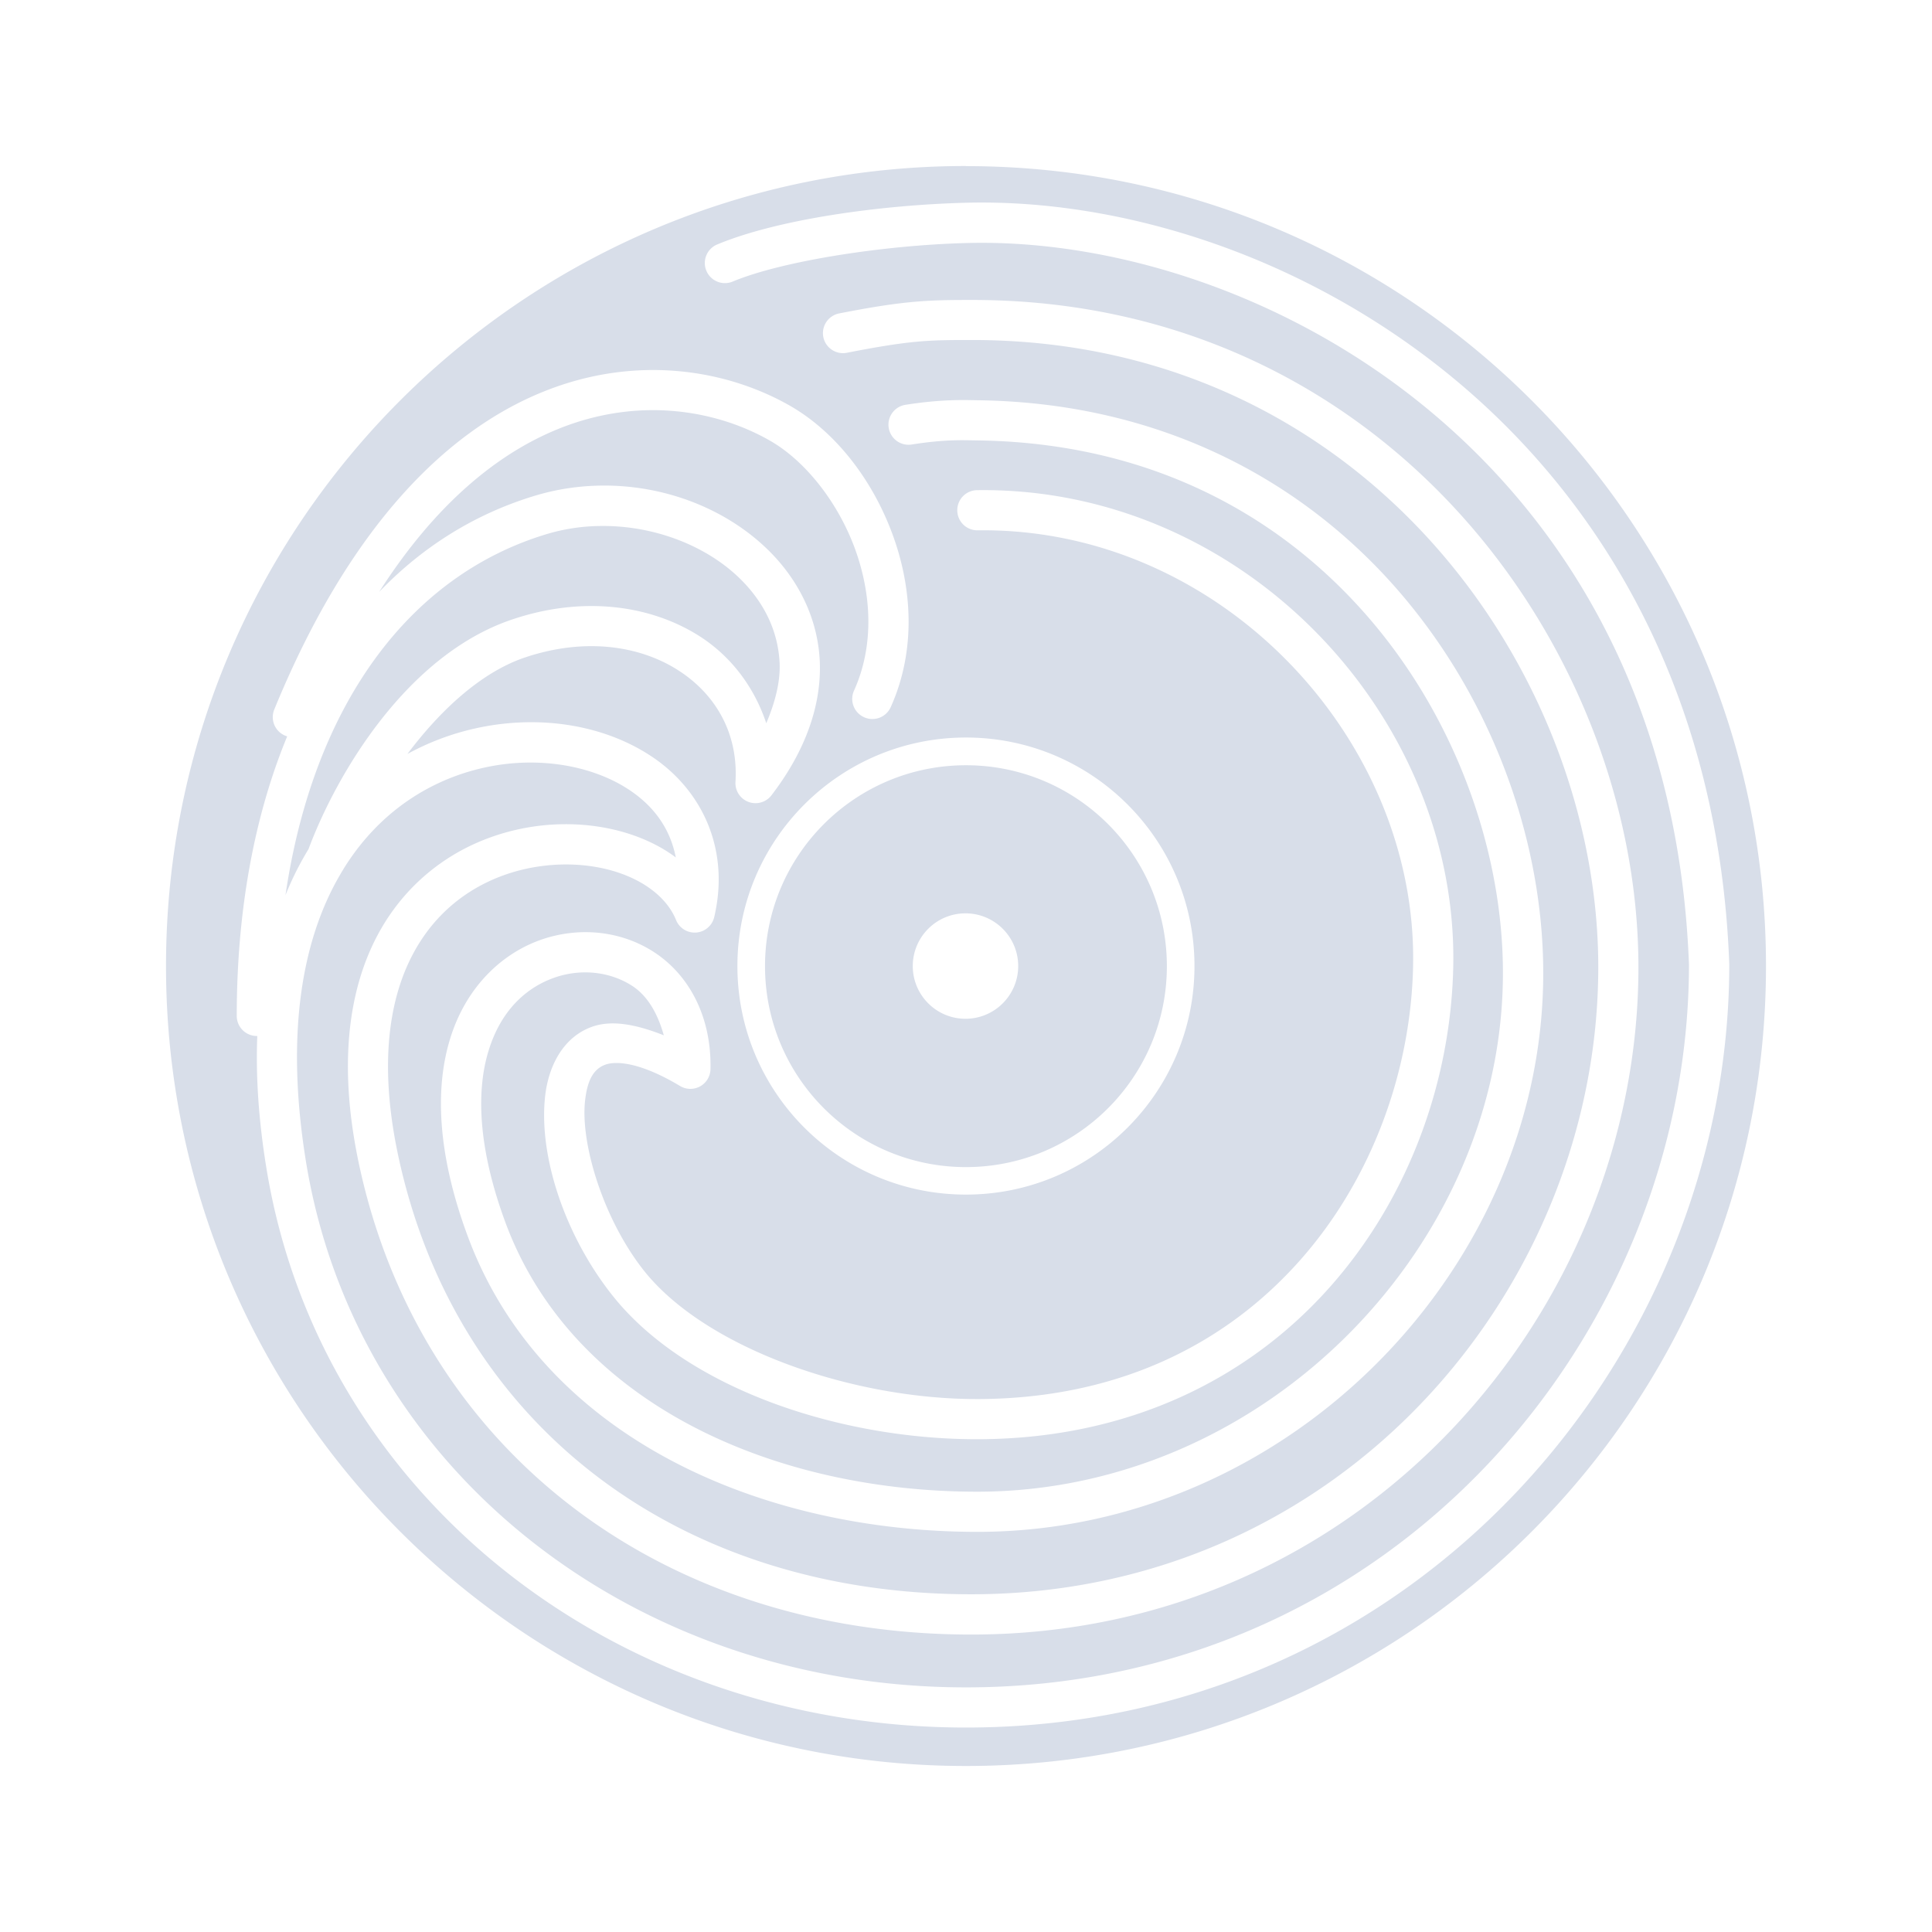 <?xml version="1.0" encoding="UTF-8" standalone="no"?>
<svg
   width="64"
   height="64"
   version="1.1"
   viewBox="0 0 16.933 16.933"
   id="svg7"
   sodipodi:docname="io.github.nokse22.high-tide.svg"
   inkscape:version="1.4.2 (ebf0e940d0, 2025-05-08)"
   xmlns:inkscape="http://www.inkscape.org/namespaces/inkscape"
   xmlns:sodipodi="http://sodipodi.sourceforge.net/DTD/sodipodi-0.dtd"
   xmlns="http://www.w3.org/2000/svg"
   xmlns:svg="http://www.w3.org/2000/svg"
   xmlns:rdf="http://www.w3.org/1999/02/22-rdf-syntax-ns#"
   xmlns:cc="http://creativecommons.org/ns#"
   xmlns:dc="http://purl.org/dc/elements/1.1/">
  <sodipodi:namedview
     id="namedview7"
     pagecolor="#9c4444"
     bordercolor="#000000"
     borderopacity="0.25"
     inkscape:showpageshadow="2"
     inkscape:pageopacity="0.0"
     inkscape:pagecheckerboard="0"
     inkscape:deskcolor="#d1d1d1"
     inkscape:zoom="8.7062522"
     inkscape:cx="83.847789"
     inkscape:cy="47.207454"
     inkscape:window-width="2560"
     inkscape:window-height="1392"
     inkscape:window-x="0"
     inkscape:window-y="0"
     inkscape:window-maximized="1"
     inkscape:current-layer="svg7"
     showgrid="false" />
  <defs
     id="defs2">
    <style
       id="current-color-scheme"
       type="text/css">.ColorScheme-Text {color:#d8dee9} .ColorScheme-Highlight {color:#3b4252}</style>
  </defs>
  <path
     id="path15"
     class="ColorScheme-Text"
     d="M 8.466,1.455 C 4.594,1.456 1.455,4.594 1.455,8.467 1.455,12.339 4.594,15.478 8.466,15.478 c 3.872,0 7.012,-3.139 7.012,-7.011 0,-3.872 -3.139,-7.011 -7.012,-7.011 z m -0.004,0.322 H 8.462 c 1.372,-0.037 2.993,0.466 4.304,1.561 1.31,1.095 2.303,2.79 2.39,5.107 a 0.176,0.176 0 0 1 2.29e-4,0.007 c 0,3.424 -2.75,6.689 -6.69,6.689 -3.07,0 -5.662,-2.028 -6.131,-4.901 C 2.266,9.816 2.241,9.43 2.255,9.08 a 0.176,0.176 0 0 1 -0.004,0 0.176,0.176 0 0 1 -0.176,-0.176 c 0,-0.922 0.154,-1.753 0.442,-2.45 A 0.176,0.176 0 0 1 2.5,6.448 0.176,0.176 0 0 1 2.404,6.218 C 3.065,4.605 3.919,3.775 4.757,3.435 5.175,3.265 5.585,3.219 5.957,3.254 c 0.372,0.035 0.707,0.152 0.975,0.307 0.388,0.225 0.708,0.634 0.886,1.11 0.178,0.476 0.213,1.028 -0.011,1.526 A 0.176,0.176 0 0 1 7.573,6.286 0.176,0.176 0 0 1 7.485,6.053 C 7.664,5.657 7.64,5.202 7.488,4.795 7.335,4.388 7.052,4.038 6.755,3.866 6.306,3.606 5.619,3.464 4.889,3.761 4.373,3.971 3.825,4.403 3.323,5.188 3.703,4.792 4.163,4.503 4.691,4.344 4.88,4.287 5.072,4.259 5.263,4.256 5.835,4.247 6.388,4.468 6.758,4.846 7.004,5.098 7.168,5.426 7.185,5.796 7.201,6.166 7.069,6.57 6.761,6.971 A 0.176,0.176 0 0 1 6.446,6.853 C 6.472,6.428 6.273,6.082 5.937,5.87 5.601,5.658 5.124,5.587 4.602,5.762 4.213,5.893 3.854,6.231 3.571,6.608 3.761,6.504 3.961,6.43 4.162,6.385 4.732,6.257 5.313,6.355 5.733,6.645 6.153,6.935 6.399,7.443 6.26,8.037 A 0.176,0.176 0 0 1 5.925,8.063 C 5.844,7.862 5.627,7.698 5.332,7.622 5.036,7.546 4.675,7.562 4.35,7.696 4.026,7.83 3.739,8.077 3.565,8.474 3.392,8.871 3.332,9.428 3.502,10.183 c 0.528,2.35 2.486,3.79 5.01,3.79 3.248,0 5.496,-2.69 5.496,-5.496 0,-2.598 -2.059,-5.497 -5.485,-5.497 -0.379,0 -0.533,7.672e-4 -1.101,0.112 A 0.176,0.176 0 0 1 7.216,2.954 0.176,0.176 0 0 1 7.355,2.747 c 0.58,-0.114 0.787,-0.118 1.168,-0.118 3.625,0 5.837,3.065 5.837,5.849 0,2.994 -2.405,5.848 -5.848,5.848 -2.66,0 -4.791,-1.562 -5.353,-4.065 C 2.977,9.452 3.033,8.814 3.243,8.333 3.453,7.852 3.817,7.536 4.216,7.371 4.615,7.206 5.047,7.185 5.42,7.281 5.605,7.329 5.779,7.407 5.923,7.515 5.876,7.273 5.742,7.079 5.533,6.935 5.209,6.711 4.721,6.621 4.239,6.729 3.779,6.832 3.328,7.107 3.015,7.609 c -0.002,0.002 -0.003,0.005 -0.004,0.007 -0.014,0.022 -0.027,0.045 -0.041,0.069 C 2.655,8.235 2.497,9.045 2.682,10.183 c 0.44,2.697 2.868,4.606 5.784,4.606 3.744,0 6.336,-3.1 6.337,-6.335 C 14.719,6.233 13.78,4.645 12.54,3.608 11.299,2.571 9.749,2.095 8.472,2.13 a 0.176,0.176 0 0 0 -2.3e-4,0 C 7.761,2.148 6.863,2.284 6.421,2.468 A 0.176,0.176 0 0 1 6.191,2.373 0.176,0.176 0 0 1 6.285,2.143 C 6.82,1.92 7.717,1.797 8.462,1.777 Z M 8.568,3.508 h 2.29e-4 c 1.604,0.021 2.844,0.703 3.677,1.657 0.832,0.954 1.264,2.176 1.28,3.299 0.038,2.621 -2.217,4.962 -4.959,4.962 -1.882,0 -3.809,-0.818 -4.466,-2.589 C 3.833,10.117 3.81,9.537 3.947,9.098 4.084,8.658 4.386,8.367 4.726,8.242 5.066,8.118 5.444,8.154 5.74,8.35 6.036,8.546 6.237,8.906 6.227,9.371 A 0.176,0.176 0 0 1 5.96,9.518 C 5.623,9.316 5.41,9.296 5.309,9.33 5.209,9.365 5.149,9.455 5.128,9.646 c -0.043,0.382 0.165,1.052 0.521,1.497 0.538,0.671 1.819,1.126 2.939,1.119 1.239,-0.008 2.169,-0.498 2.805,-1.215 0.636,-0.717 0.974,-1.668 0.992,-2.583 C 12.424,6.47 10.689,4.619 8.569,4.648 A 0.176,0.176 0 0 1 8.39,4.474 0.176,0.176 0 0 1 8.564,4.296 c 2.327,-0.032 4.216,1.974 4.173,4.174 -0.02,0.996 -0.383,2.024 -1.081,2.81 -0.697,0.786 -1.735,1.326 -3.066,1.334 C 7.379,12.621 6.028,12.178 5.375,11.363 4.958,10.843 4.718,10.14 4.778,9.606 4.808,9.339 4.939,9.085 5.195,8.997 5.371,8.937 5.585,8.982 5.818,9.074 5.765,8.885 5.678,8.732 5.546,8.644 5.349,8.514 5.086,8.485 4.847,8.573 4.607,8.661 4.391,8.858 4.284,9.203 4.176,9.547 4.183,10.046 4.43,10.715 c 0.59,1.592 2.356,2.359 4.135,2.359 2.541,0 4.642,-2.189 4.607,-4.605 C 13.158,7.433 12.754,6.283 11.98,5.396 11.206,4.509 10.071,3.879 8.564,3.86 a 0.176,0.176 0 0 0 -2.29e-4,0 c -0.131,-0.002 -0.281,-0.01 -0.574,0.036 A 0.176,0.176 0 0 1 7.789,3.749 0.176,0.176 0 0 1 7.936,3.548 C 8.254,3.498 8.447,3.506 8.569,3.508 Z M 5.268,4.61 C 5.109,4.611 4.948,4.634 4.792,4.681 3.58,5.046 2.746,6.187 2.502,7.846 2.55,7.726 2.604,7.615 2.664,7.51 2.677,7.487 2.69,7.465 2.704,7.442 2.953,6.774 3.571,5.737 4.49,5.429 5.101,5.223 5.692,5.299 6.125,5.572 6.408,5.751 6.611,6.023 6.716,6.339 6.795,6.152 6.84,5.973 6.833,5.812 6.82,5.535 6.701,5.291 6.506,5.092 6.213,4.792 5.747,4.605 5.268,4.61 Z m 3.198,1.854 c 1.106,0 2.003,0.897 2.003,2.003 0,1.106 -0.897,2.003 -2.003,2.003 -1.106,0 -2.003,-0.897 -2.003,-2.003 0,-1.106 0.897,-2.003 2.003,-2.003 z m 0,0.243 c -0.972,0 -1.761,0.788 -1.761,1.761 0,0.972 0.788,1.761 1.761,1.761 0.972,0 1.761,-0.788 1.761,-1.761 0,-0.972 -0.788,-1.761 -1.761,-1.761 z m -0.004,1.298 c 0.255,0 0.462,0.207 0.462,0.462 0,0.255 -0.207,0.462 -0.462,0.462 -0.255,0 -0.462,-0.207 -0.462,-0.462 0,-0.255 0.207,-0.462 0.462,-0.462 z"
     style="fill:currentColor;fill-opacity:1;stroke-width:0.117" />
</svg>
